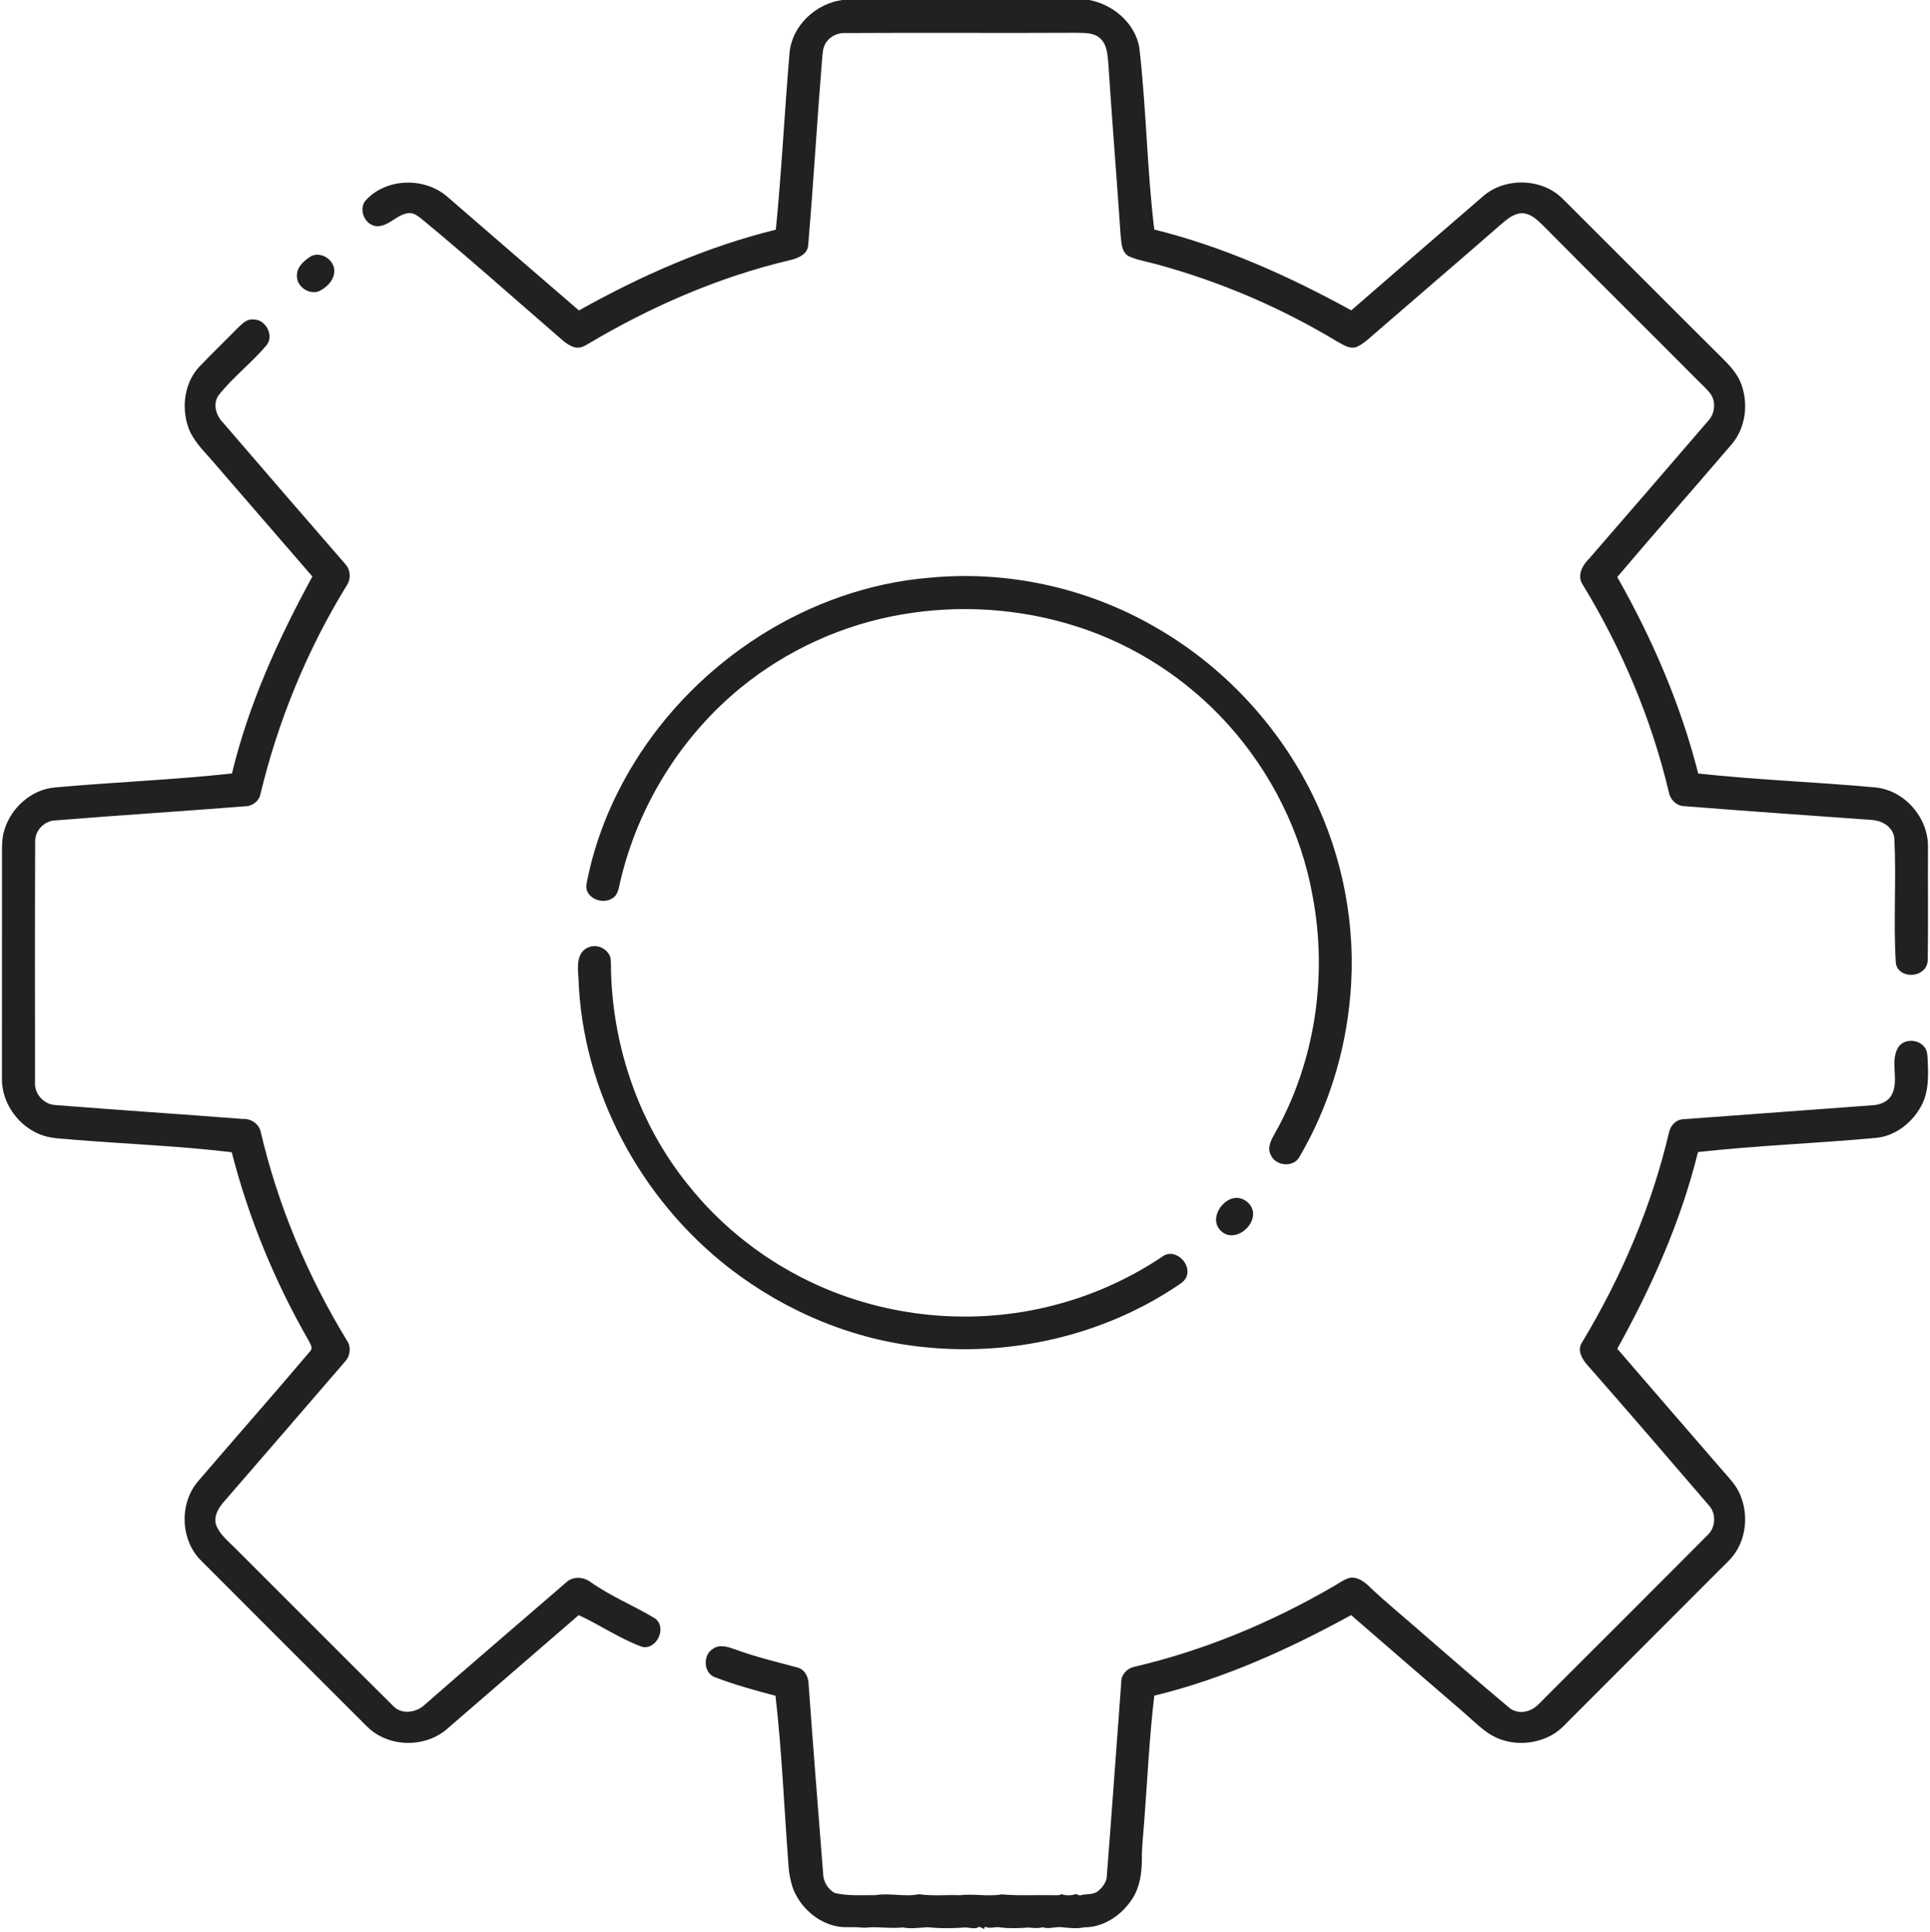 <svg width="938pt" height="939pt" viewBox="0 0 938 939" xmlns="http://www.w3.org/2000/svg"><g fill="#212121"><path d="M409.3 0h120.08c11.51 2.16 22.15 11.1 24.31 22.9 3.44 29.47 3.73 59.22 7.3 88.68 33.63 8.32 65.47 22.62 95.73 39.28 21.22-18.5 42.57-36.86 63.86-55.28 10.7-9.51 28.72-9.13 38.88 1.02 25.88 25.76 51.59 51.68 77.51 77.41 3.53 3.54 7.11 7.27 9.02 11.98 3.89 9.72 2.6 21.65-4.21 29.78-18.51 21.64-37.38 42.99-55.78 64.73 17.05 30 30.84 62.01 39.36 95.5 28.64 3.13 57.46 4.1 86.14 6.77 14.27 1.38 25.89 14.97 25.52 29.22-.1 18.01.15 36.03-.11 54.05.08 2.32-.81 4.74-2.79 6.08-4.15 3.34-12.23 1.81-12.74-4.18-1.24-20 .3-40.06-.7-60.07-.09-3.24-2.25-6.08-5.01-7.6-3.2-1.9-7.04-1.74-10.61-2.04-28.74-2.06-57.49-4.05-86.22-6.35-3.91.03-7.17-3.16-7.8-6.92-8.44-35.64-22.91-69.77-41.96-101.02-2.74-4.35.1-9.38 3.35-12.48 19.34-22.35 38.71-44.68 57.96-67.11 3.08-3.42 3.65-8.94 1.02-12.78-1.67-2.31-3.87-4.17-5.84-6.2-25.24-25.39-50.69-50.57-75.88-76.01-2.71-2.59-5.73-5.54-9.7-5.71-4.3-.05-7.65 3.02-10.73 5.61-19.92 17.43-40.06 34.6-60.06 51.94-3.06 2.59-5.92 5.53-9.54 7.32-3.43 1.53-6.82-.9-9.72-2.47-27.21-16.45-56.7-29.06-87.35-37.47-4.48-1.25-9.11-1.98-13.41-3.76-2.4-.87-3.6-3.4-3.98-5.76-.63-3.7-.74-7.47-1.02-11.21-1.76-25.66-3.87-51.3-5.51-76.97-.41-4.3-.57-9.34-4.14-12.37-3.18-2.79-7.67-2.45-11.6-2.57-37.32.2-74.64-.1-111.95.13-3.65-.21-7.38 1.42-9.42 4.5-1.81 2.44-1.73 5.62-2.04 8.5-2.44 30-4.18 60.05-6.73 90.03-.21 4.46-4.91 6.45-8.65 7.31-34.88 8.21-68.07 22.72-98.79 41.04-1.86 1.11-4.07 2.02-6.25 1.31-3.72-1.09-6.42-4.09-9.3-6.51-21.66-18.71-43-37.81-65.11-56.01-1.65-1.28-3.47-2.7-5.68-2.66-6.02.23-9.9 6.72-16.06 6.36-5.86-.52-9.1-8.64-4.89-12.88 10.04-10.66 28.46-10.94 39.36-1.42 21.32 18.42 42.58 36.91 63.95 55.27 30.15-16.88 62.08-30.99 95.7-39.27 2.84-28.68 4.21-57.48 6.68-86.19 1.28-13.07 12.78-23.69 25.55-25.45zM151.34 124.43c4.99-2.29 11.39 2.1 11.13 7.59-.23 4.38-3.82 7.89-7.62 9.62-4.83 1.68-10.76-2.42-10.54-7.63-.12-4.34 3.67-7.49 7.03-9.58zM115.5 159.47c2.09-1.98 4.4-4.54 7.58-4.16 5.9-.25 10.2 7.58 6.61 12.33-7.29 8.7-16.49 15.63-23.5 24.58-2.93 4.2-1.12 9.93 2.26 13.29 19.72 22.96 39.54 45.83 59.37 68.69 2.59 2.8 2.84 7.3.67 10.41-19.2 31.28-33.32 65.65-41.9 101.32-.63 3.5-3.97 5.99-7.46 6-30.66 2.43-61.36 4.36-92.02 6.85-5.35.01-10.11 4.81-10.02 10.17-.16 39.03-.07 78.06-.06 117.09-.46 5.59 4.28 10.81 9.83 11.11 30.35 2.4 60.72 4.4 91.07 6.76 3.89-.25 7.79 2.22 8.74 6.08 8.39 36.04 22.94 70.57 42.24 102.11 1.8 3.01 1.22 7.1-1.14 9.66-19.62 22.75-39.23 45.5-58.92 68.19-2.62 2.95-5 6.9-3.91 11 1.57 4.67 5.6 7.83 8.96 11.2 25.89 25.81 51.64 51.75 77.58 77.49 3.79 3.64 10.01 2.86 13.96-.13 23.13-20.24 46.5-40.22 69.76-60.33 3.15-3.07 8.37-2.71 11.77-.22 9.81 6.98 21.07 11.51 31.35 17.71 6.01 4.3.96 15.48-6.28 13.83-10.81-3.94-20.35-10.61-30.78-15.41-21.26 18.43-42.57 36.8-63.85 55.22-9.63 8.52-25.07 9.16-35.56 1.85-2.7-1.9-4.91-4.39-7.25-6.69-25.69-25.67-51.38-51.34-77.03-77.05-9.93-9.99-10.46-27.57-1.4-38.28 18.15-21.21 36.65-42.12 54.67-63.44 1.51-1.69-.31-3.8-1.03-5.42-16.37-28.57-29.02-59.29-37.17-91.19-25.43-3.06-51.05-4-76.56-6.07-5.03-.54-10.21-.45-15.07-2.02-11.68-3.85-20.37-15.65-20.06-28.03.06-35.65-.02-71.29.03-106.94.03-4.67-.28-9.47 1.27-13.95 3.33-10.6 13.05-19.26 24.26-20.29 28.72-2.62 57.56-3.68 86.23-6.82 8.1-33.68 22.54-65.44 39.09-95.73-16.39-18.92-32.74-37.89-49.14-56.81-4.11-4.69-8.72-9.23-10.99-15.18-3.68-10-2.18-22.3 5.35-30.18 6.04-6.31 12.34-12.36 18.45-18.6zM451.56 280.84c37.89-3.68 76.82 4.84 109.76 23.91 32.86 18.73 59.82 47.55 76.53 81.46 14.86 30.11 21.39 64.27 18.4 97.72-2.36 27.58-10.75 54.69-24.79 78.56-2.93 5.23-11.65 4.27-13.86-1.12-1.8-3.36.07-7.04 1.75-10 19.67-34.64 25.98-76.33 18.67-115.38-5.46-31.08-20.06-60.4-41.16-83.82-19.84-22.08-45.62-38.82-73.95-47.76-27.27-8.69-56.65-10.6-84.84-5.68-28.46 4.88-55.58 17.23-77.96 35.46-29.23 23.87-50.12 57.67-58.68 94.4-.7 2.84-.93 6.36-3.74 8.02-4.85 3.37-13.57-.15-12.69-6.61 3.87-20.87 12-40.88 23.08-58.95 30.58-49.88 84.85-85.27 143.48-90.21zM286.32 460.37c3.98-1.55 8.98.84 10.28 4.91.52 2.52.26 5.13.39 7.7 1.15 36.75 13.75 73.35 36.79 102.15 16.9 21.55 39.2 38.75 64.21 49.88 36.57 16.32 78.87 19.46 117.42 8.6 17.77-4.93 34.72-12.77 49.99-23.11 6-3.82 13.86 4.01 11.21 10.2-1.06 2.5-3.66 3.71-5.76 5.19-35.35 23.25-78.89 33.24-120.89 29.01-34.65-3.27-67.96-17.2-95.42-38.43-43.29-33.57-71.71-86.4-73.41-141.4-.5-5.2-.89-12.62 5.19-14.7zM922.39 509.37c2.59-4.51 9.66-4.45 12.79-.55 1.74 1.94 1.55 4.69 1.73 7.12.31 6.86.44 14.06-2.55 20.42-4.18 8.72-12.65 15.74-22.44 16.74-28.87 2.67-57.87 3.71-86.68 6.9-8.26 33.6-22.47 65.43-39.22 95.61 16.89 19.57 33.78 39.14 50.73 58.67 3.22 3.8 6.93 7.38 8.88 12.07 3.86 8.77 3.3 19.42-1.72 27.61-2.1 3.45-5.18 6.12-7.99 8.97-23.32 23.35-46.68 46.67-69.98 70.04-3.77 3.57-7.02 7.83-11.64 10.37-9.56 5.39-22.32 5.27-31.37-1.15-4.69-3.26-8.64-7.4-13-11.04-17.78-15.33-35.55-30.67-53.27-46.06-30.26 16.59-62.02 30.99-95.66 39.16-2.44 20.52-3.35 41.17-4.94 61.76-.42 5.99-1.18 11.96-1.1 17.98-.04 6.39-.95 13.04-4.36 18.58-5.08 8.07-13.91 14.36-23.71 14.28-3.6.81-7.32.28-10.94-.05-3.05-.37-6.13 1.06-9.11.02-2.31.62-4.66.38-6.98.12-4.56.36-9.17.52-13.72-.05-2.49-.52-5.03.89-7.41-.38l-.45 1.14c-.58-.27-1.74-.82-2.33-1.09-2.08 1.46-4.68.32-6.99.37-5.97.42-12.01.53-17.97-.13-4.1.19-8.24.89-12.32.11-6.21.68-12.44-.59-18.67.16-3.33-.4-6.68-.27-10.02-.29-10.78-.66-20.32-8.43-24.36-18.26-1.61-4.31-2.3-8.91-2.53-13.49-2.02-26.9-3.11-53.9-6.18-80.73-9.89-2.58-19.76-5.33-29.31-8.97-5.77-1.93-6.14-10.86-1.1-13.84 3.15-2.35 7.23-.98 10.56.19 9.97 3.69 20.33 6.14 30.59 8.9 3.63.97 5.41 4.89 5.37 8.41 2.2 31.05 4.73 62.07 7.14 93.1.47 3.35 2.57 6.43 5.53 8.09 6.51 1.51 13.2.97 19.83 1.03 7.01-1.19 14.09.99 21.11-.45 6.59.95 13.29.23 19.93.48 6.74-.83 13.57.78 20.31-.41 8.06.78 16.23.22 24.34.4 1.56-.07 3.27.3 4.72-.48 2.27.78 4.73.69 7-.07.48.18 1.45.53 1.93.7 2.82-.99 6.13-.11 8.65-2.03 2.05-1.56 3.72-3.79 4.33-6.32 2.48-31.62 4.72-63.27 7.08-94.91-.22-3.72 2.61-7.03 6.15-7.85 34.09-7.96 66.76-21.54 96.98-39.14 2.58-1.41 4.95-3.33 7.83-4.12 3.28-.67 6.31 1.25 8.68 3.31 8.68 8.4 18.14 15.94 27.17 23.96 13.74 11.92 27.48 23.85 41.43 35.54 2.64 2.48 6.66 2.94 9.98 1.64 3.32-1.16 5.54-4 7.96-6.38 26.32-26.34 52.71-52.62 78.95-79.04 3.73-3.59 4.12-10.03.76-13.98-19.7-22.95-39.42-45.88-59.39-68.6-2.5-2.83-4.99-7.08-2.64-10.74 19.19-31.83 34.03-66.43 42.48-102.67.76-3.05 3.38-5.81 6.63-5.98l92.62-6.84c3.65-.25 7.54-2.01 9.13-5.51 3.29-7.08-1.09-15.42 2.75-22.35zM599.33 582.45c5.02-1.17 10.44 3.45 9.62 8.66-.77 6.66-9.87 12.63-15.42 7.33-5.76-5.13-.67-14.42 5.8-15.99z"/></g></svg>
